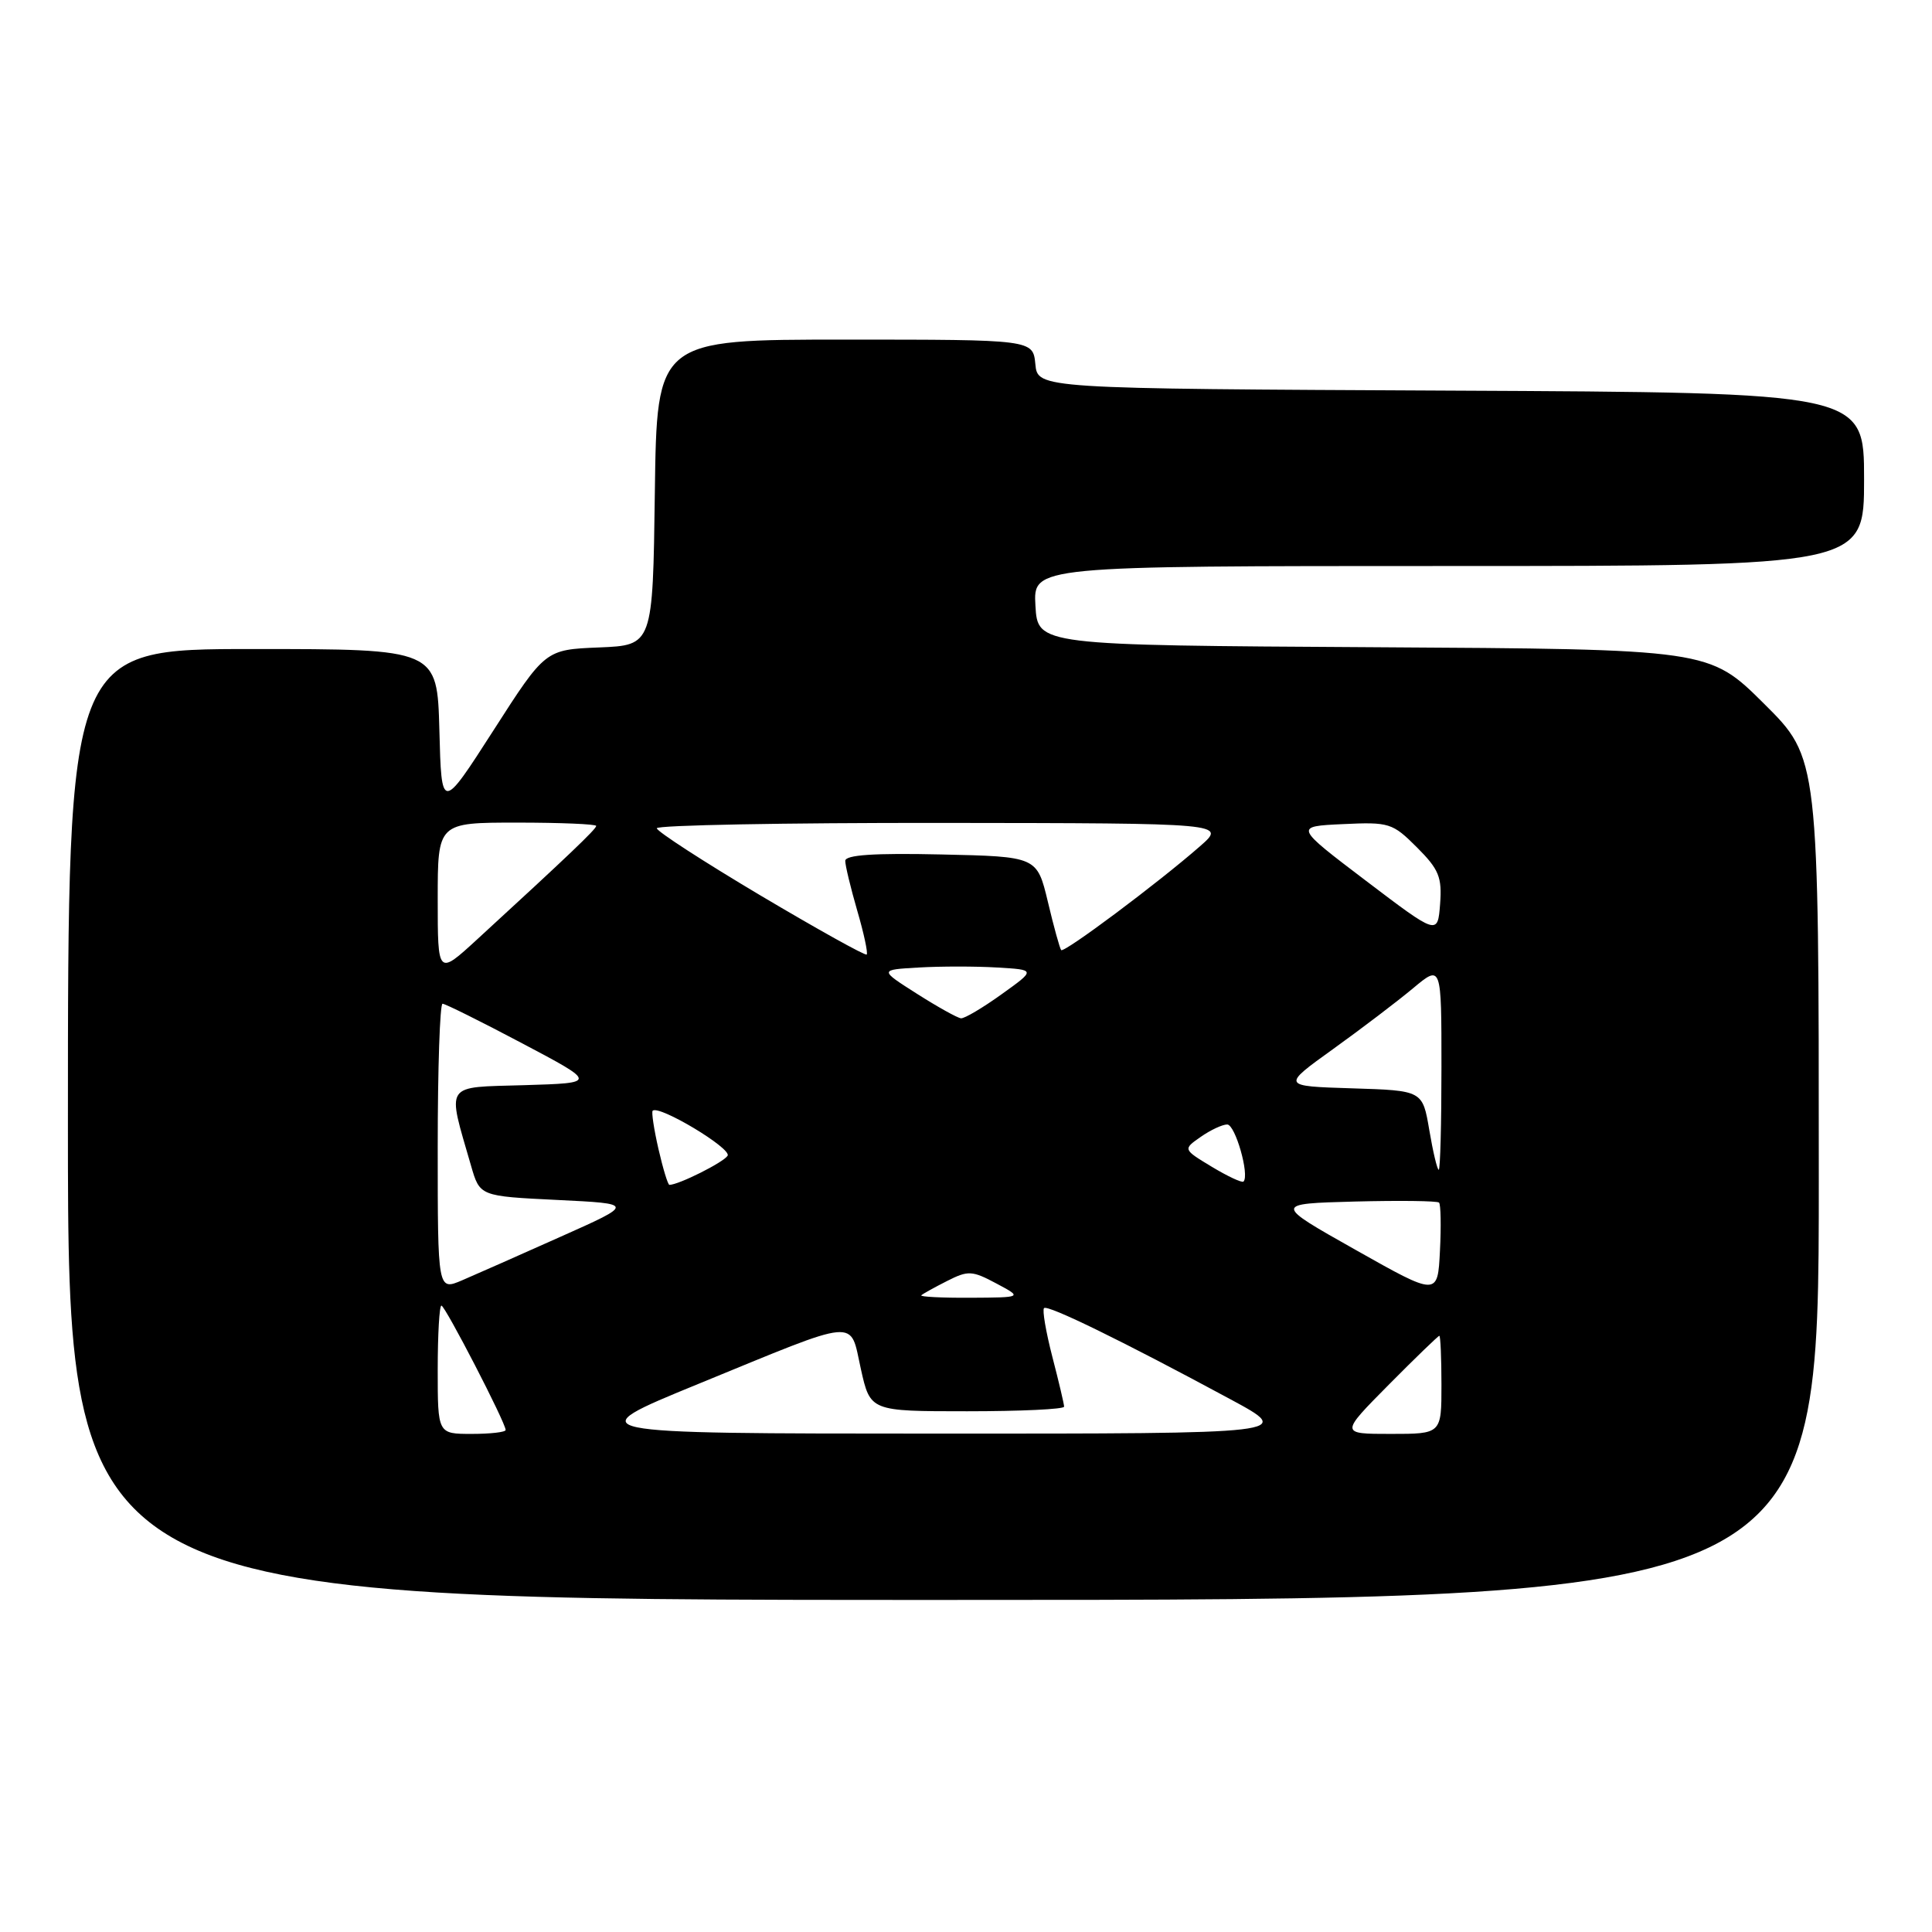 <?xml version="1.0" encoding="UTF-8" standalone="no"?>
<!DOCTYPE svg PUBLIC "-//W3C//DTD SVG 1.1//EN" "http://www.w3.org/Graphics/SVG/1.1/DTD/svg11.dtd" >
<svg xmlns="http://www.w3.org/2000/svg" xmlns:xlink="http://www.w3.org/1999/xlink" version="1.1" viewBox="0 0 256 256">
 <g >
 <path fill="currentColor"
d=" M 241.00 156.22 C 241.00 100.45 241.00 100.45 233.74 93.24 C 226.47 86.02 226.47 86.02 181.99 85.76 C 137.50 85.50 137.50 85.50 137.20 80.25 C 136.90 75.00 136.90 75.00 191.95 75.00 C 247.00 75.00 247.00 75.00 247.00 63.51 C 247.00 52.02 247.00 52.02 192.25 51.76 C 137.50 51.50 137.50 51.50 137.19 48.25 C 136.87 45.00 136.87 45.00 111.96 45.00 C 87.04 45.00 87.04 45.00 86.77 65.25 C 86.50 85.50 86.50 85.50 79.38 85.79 C 72.25 86.08 72.25 86.08 65.38 96.79 C 58.50 107.50 58.50 107.50 58.22 96.75 C 57.93 86.00 57.93 86.00 33.47 86.00 C 9.00 86.00 9.00 86.00 9.00 149.00 C 9.00 212.00 9.00 212.00 125.00 212.00 C 241.00 212.00 241.00 212.00 241.00 156.22 Z  M 58.00 181.50 C 58.00 176.82 58.22 173.00 58.49 173.00 C 58.98 173.00 67.00 188.52 67.00 189.48 C 67.00 189.77 64.97 190.00 62.50 190.00 C 58.00 190.00 58.00 190.00 58.00 181.50 Z  M 92.50 183.39 C 114.19 174.50 112.56 174.65 114.07 181.40 C 115.32 187.00 115.32 187.00 128.16 187.00 C 135.22 187.00 141.00 186.73 141.00 186.39 C 141.00 186.06 140.30 183.09 139.44 179.78 C 138.59 176.48 138.09 173.58 138.34 173.33 C 138.82 172.85 148.77 177.71 163.00 185.39 C 171.50 189.97 171.50 189.97 124.00 189.96 C 76.50 189.95 76.50 189.95 92.50 183.39 Z  M 184.00 183.50 C 187.54 179.93 190.57 177.00 190.72 177.00 C 190.87 177.00 191.00 179.93 191.00 183.50 C 191.00 190.00 191.00 190.00 184.28 190.00 C 177.56 190.00 177.56 190.00 184.00 183.50 Z  M 122.08 171.63 C 122.31 171.42 123.85 170.57 125.51 169.73 C 128.27 168.33 128.81 168.35 132.01 170.06 C 135.50 171.92 135.50 171.92 128.58 171.96 C 124.78 171.98 121.85 171.83 122.08 171.63 Z  M 179.63 165.62 C 168.77 159.50 168.77 159.50 179.52 159.21 C 185.43 159.06 190.45 159.12 190.68 159.35 C 190.91 159.58 190.97 162.46 190.80 165.76 C 190.50 171.75 190.50 171.75 179.63 165.62 Z  M 58.00 152.01 C 58.00 141.56 58.29 133.00 58.64 133.00 C 58.99 133.00 63.74 135.36 69.20 138.25 C 79.13 143.50 79.13 143.50 69.49 143.79 C 58.72 144.11 59.21 143.36 62.42 154.48 C 63.58 158.50 63.58 158.50 73.83 159.00 C 84.09 159.50 84.09 159.50 74.29 163.87 C 68.91 166.28 63.04 168.87 61.25 169.64 C 58.00 171.03 58.00 171.03 58.00 152.01 Z  M 87.25 152.25 C 86.65 149.64 86.31 147.36 86.48 147.18 C 87.30 146.37 97.00 152.19 96.41 153.14 C 95.87 154.02 89.92 157.00 88.70 157.00 C 88.50 157.00 87.85 154.86 87.25 152.25 Z  M 160.58 154.61 C 156.74 152.29 156.74 152.29 159.09 150.65 C 160.39 149.74 161.97 149.00 162.61 149.00 C 163.68 149.00 165.60 155.73 164.77 156.56 C 164.57 156.76 162.69 155.88 160.58 154.61 Z  M 189.39 149.75 C 188.50 144.50 188.50 144.50 179.15 144.21 C 169.80 143.92 169.80 143.92 176.65 139.00 C 180.42 136.29 185.19 132.66 187.25 130.94 C 191.00 127.81 191.00 127.81 191.00 141.40 C 191.00 148.88 190.84 155.00 190.64 155.00 C 190.44 155.00 189.88 152.64 189.39 149.75 Z  M 121.50 131.68 C 116.50 128.50 116.50 128.50 121.75 128.20 C 124.64 128.03 129.31 128.03 132.12 128.20 C 137.25 128.50 137.25 128.50 132.71 131.75 C 130.22 133.54 127.80 134.97 127.34 134.93 C 126.88 134.89 124.25 133.43 121.50 131.68 Z  M 58.00 119.14 C 58.00 109.00 58.00 109.00 68.50 109.00 C 74.28 109.00 79.00 109.20 79.00 109.44 C 79.00 109.86 75.26 113.43 63.25 124.45 C 58.00 129.27 58.00 129.27 58.00 119.14 Z  M 100.78 118.66 C 93.23 114.17 87.04 110.16 87.03 109.75 C 87.01 109.34 103.99 109.02 124.75 109.04 C 162.50 109.08 162.50 109.08 159.00 112.14 C 153.44 117.01 140.98 126.32 140.61 125.89 C 140.43 125.68 139.63 122.80 138.85 119.50 C 137.41 113.50 137.41 113.50 124.71 113.22 C 115.79 113.02 112.00 113.28 112.00 114.07 C 112.00 114.69 112.72 117.66 113.59 120.67 C 114.47 123.68 115.03 126.30 114.84 126.48 C 114.65 126.66 108.33 123.14 100.78 118.66 Z  M 181.00 116.71 C 171.50 109.50 171.50 109.50 177.93 109.20 C 184.08 108.91 184.51 109.04 187.75 112.28 C 190.67 115.20 191.09 116.23 190.82 119.79 C 190.50 123.92 190.50 123.92 181.00 116.71 Z "/>
</g>
</svg>